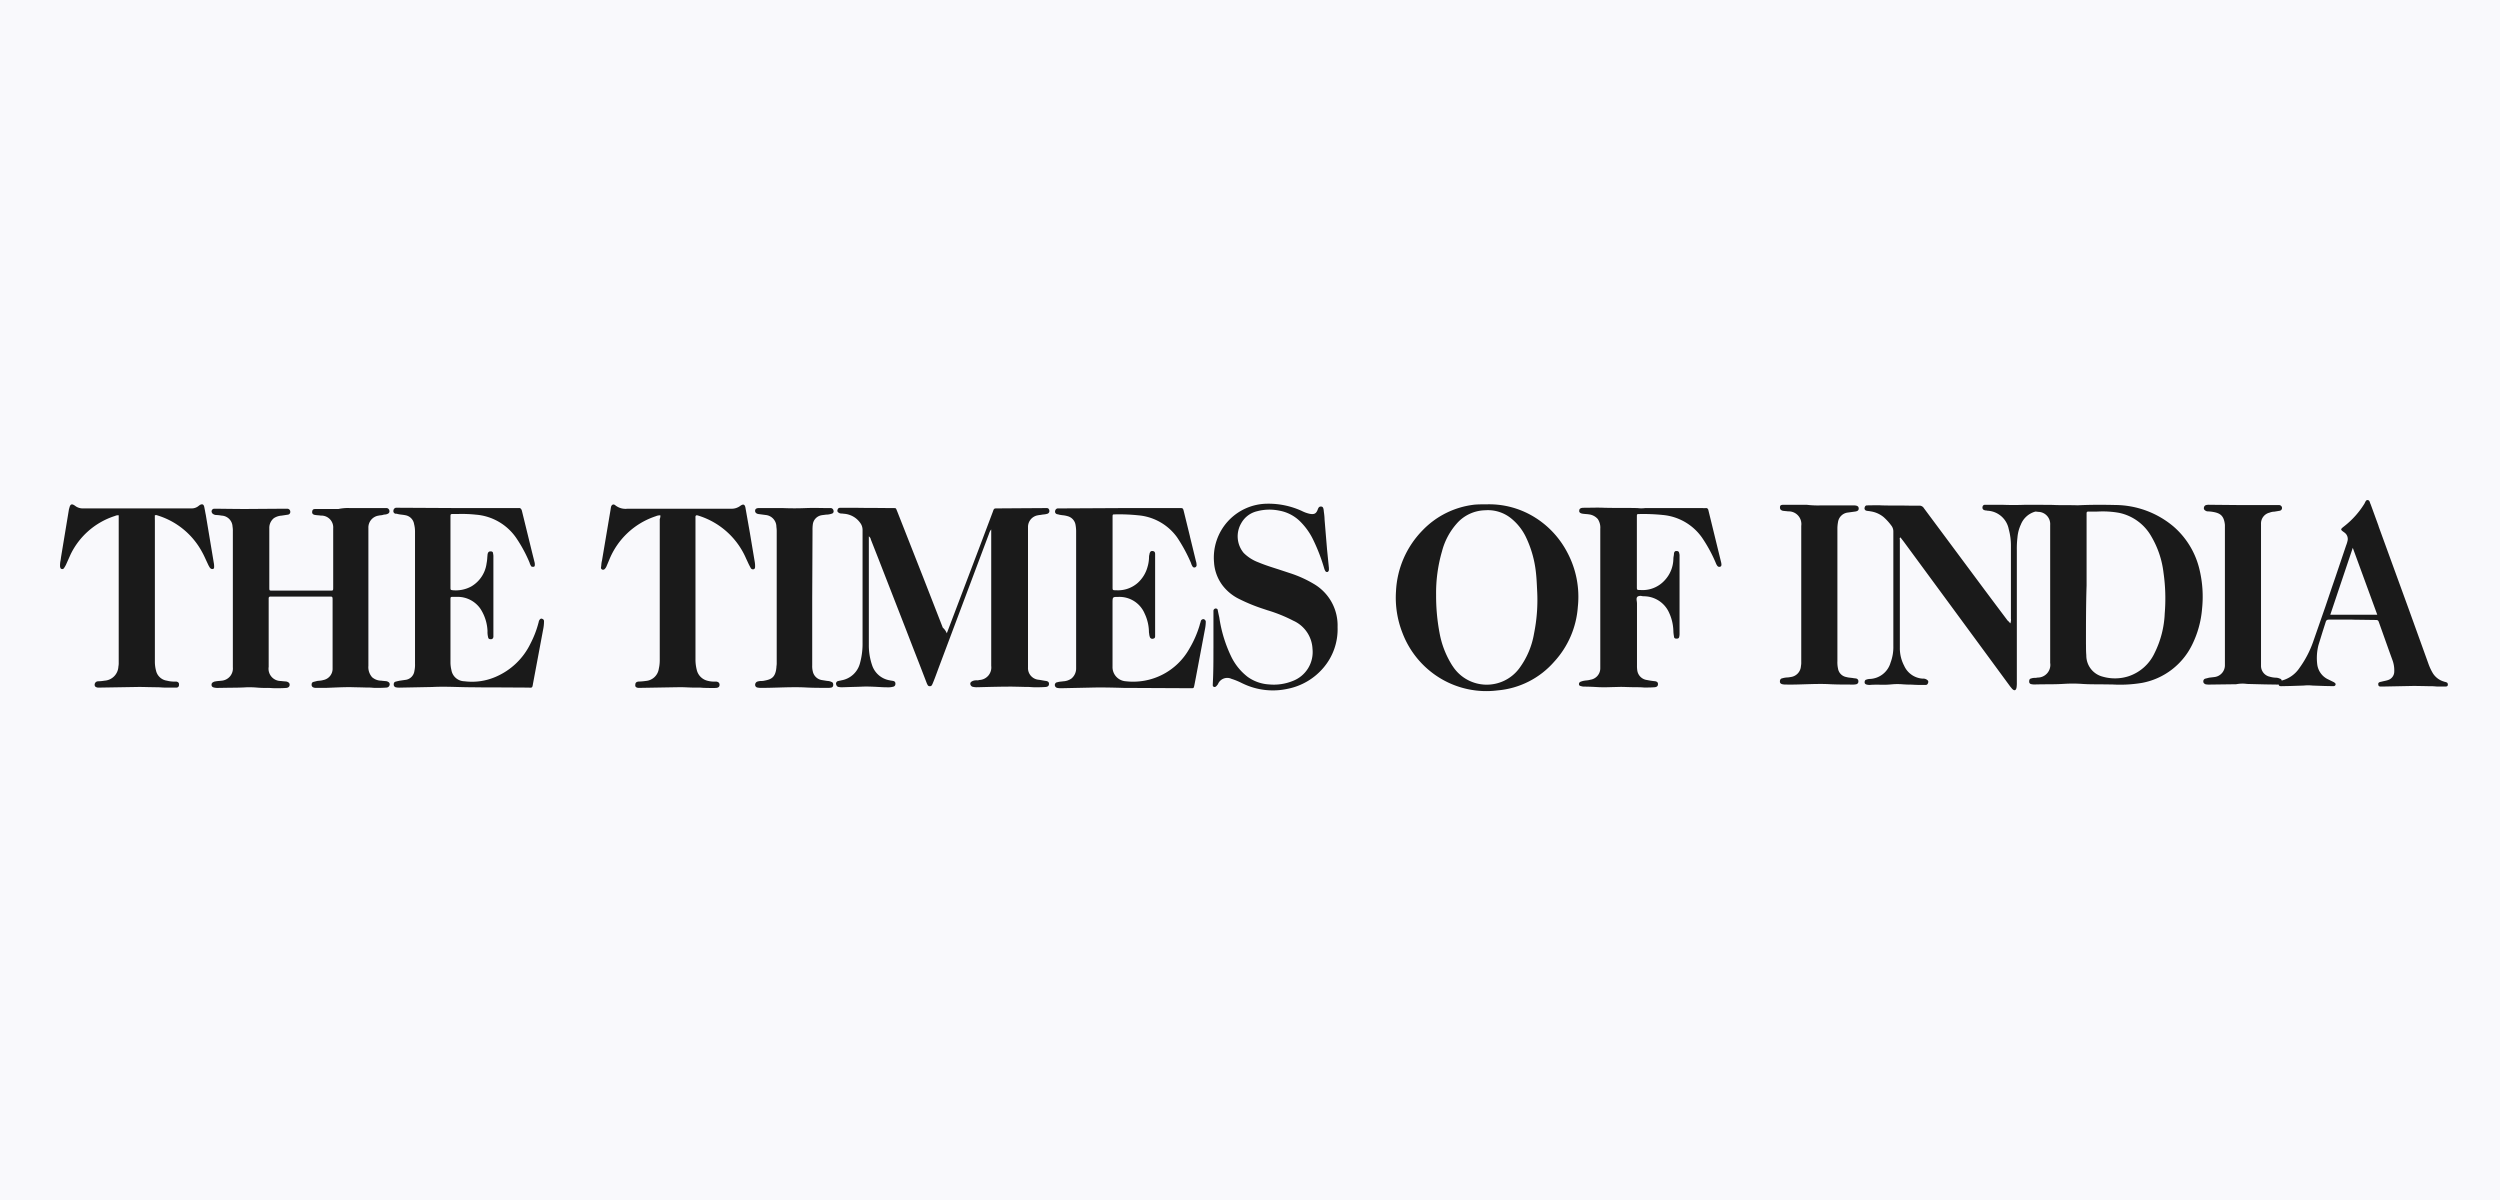 <svg xmlns="http://www.w3.org/2000/svg" width="250" height="120" viewBox="0 0 250 120">
  <g id="Group_7636" data-name="Group 7636" transform="translate(-363 -4187)">
    <rect id="Image_165" data-name="Image 165" width="250" height="120" transform="translate(363 4187)" fill="#f9f9fc"/>
    <path id="_92222747" data-name="92222747" d="M229.239,11.963H226.9c-.2,0-.285.061-.342.276l-.3.938h0l-.411,1.331a5.2,5.2,0,0,0-.114,1.993,1.919,1.919,0,0,0,.969,1.38l.684.337.029.02c.08.055.168.116.142.225s-.114.153-.228.153L226.5,18.6l-1.249-.044a4.257,4.257,0,0,0-.883,0l-1.334.044-.889.017c-.139,0-.25,0-.282-.169a1.225,1.225,0,0,1-.187.01l-1.186-.018-1.778-.045a3.3,3.3,0,0,0-1.111.031h-.185l-1.258.016-1.211.016a1.728,1.728,0,0,1-.4-.031c-.124-.063-.216-.125-.216-.283a.274.274,0,0,1,.216-.283l.37-.094.263-.031.262-.031a1.189,1.189,0,0,0,1.049-1.224V2.487c-.092-.91-.463-1.161-1.142-1.287a3.712,3.712,0,0,0-.586-.063.407.407,0,0,1-.247-.094.255.255,0,0,1-.123-.283A.3.3,0,0,1,214.6.509a1.136,1.136,0,0,1,.339-.031l3.3.031h3.7A.3.3,0,0,1,222.2.76a.281.281,0,0,1-.216.314l-.556.094a1.218,1.218,0,0,0-.463.094,1.114,1.114,0,0,0-.864,1.129V16.607a1.109,1.109,0,0,0,.772,1.036l.073.019h0a2.494,2.494,0,0,0,.636.107.941.941,0,0,1,.4.094.231.231,0,0,1,.191.2.374.374,0,0,0,.084-.03,3.038,3.038,0,0,0,1.682-1.227,10.209,10.209,0,0,0,1.368-2.607l1.234-3.543h0l.647-1.915.31-.9v0l1.115-3.3a2.829,2.829,0,0,0,.142-.46.787.787,0,0,0-.314-.828c-.211-.152-.318-.228-.32-.308s.1-.166.32-.336a8.517,8.517,0,0,0,2-2.239l.051-.1h0c.064-.139.133-.288.291-.263.14.021.181.148.223.275a.946.946,0,0,0,.062.154l.794,2.181,0,.012,0,.012.794,2.181,2.166,5.949,2.023,5.612a5.33,5.33,0,0,0,.428.92,1.929,1.929,0,0,0,1.14.859.392.392,0,0,0,.1.031.376.376,0,0,1,.1.031c.114.031.171.092.171.245s-.114.184-.228.184h-.826c-.068,0-.136-.007-.207-.014l-.249-.016c-.314,0-.62-.008-.927-.015l-.926-.015-3.078.061h-.285c-.142,0-.228-.061-.228-.215-.029-.153.086-.215.2-.246.076-.014.153-.033.232-.054l.31-.069.056-.015h0a1.415,1.415,0,0,0,.313-.107.888.888,0,0,0,.484-.767,2.994,2.994,0,0,0-.2-1.227l-.3-.825-1.039-2.916c-.057-.184-.142-.215-.314-.215l-2.337-.031Zm-1.461-2.721-.005.016-.745,2.218h4.7l-2.45-6.694ZM115.345,14.835V11.1a.241.241,0,0,1,.216-.251c.123,0,.216.063.216.188l.071.341.084.381a13.419,13.419,0,0,0,1.2,3.922,5.693,5.693,0,0,0,1.636,2.008,4.072,4.072,0,0,0,2.13.753,5.056,5.056,0,0,0,2.377-.345,3.088,3.088,0,0,0,1.976-3.2,3.246,3.246,0,0,0-1.914-2.824,14.9,14.9,0,0,0-2.588-1.046h0l-.437-.146a17.248,17.248,0,0,1-2.377-.973,4.692,4.692,0,0,1-1.667-1.349,4.278,4.278,0,0,1-.864-2.322A5.393,5.393,0,0,1,120.747.37a8.01,8.01,0,0,1,3.427.722,3.262,3.262,0,0,0,.772.283c.463.094.679,0,.833-.439.062-.157.123-.283.309-.283.216,0,.247.157.278.345.01.1.022.2.035.3v0h0a5.527,5.527,0,0,1,.057.666l.119,1.445h0l.128,1.534.185,1.851v.22c-.031.094-.062.157-.154.188a.206.206,0,0,1-.216-.125,1.01,1.01,0,0,1-.105-.256L126.4,6.77a17.96,17.96,0,0,0-1.081-2.793,6.583,6.583,0,0,0-1.389-1.914,3.953,3.953,0,0,0-2.007-1,4.843,4.843,0,0,0-2.223.063,2.446,2.446,0,0,0-1.574,1.192,2.592,2.592,0,0,0,.247,2.981,4.126,4.126,0,0,0,1.482.941c.638.267,1.3.476,1.956.684l1.255.414a11.612,11.612,0,0,1,2.284,1.036,4.806,4.806,0,0,1,2.408,4.33,5.93,5.93,0,0,1-1.42,4.079,6.305,6.305,0,0,1-3.581,2.1,6.921,6.921,0,0,1-4.414-.5l-.065-.031-.1-.046h0a6.848,6.848,0,0,0-1.04-.425,1,1,0,0,0-1.328.5c0,.031-.031.063-.062.094-.092.125-.185.251-.339.22-.148-.05-.138-.161-.128-.268,0-.026,0-.053,0-.077.062-1.1.062-2.322.062-3.515ZM195.1,11.9a1.245,1.245,0,0,1-.062.439q-.06-.061-.115-.125a.9.9,0,0,0-.162-.157L193.593,10.5v0l-.008-.01-1.173-1.569-6.02-8.1a.518.518,0,0,0-.525-.251h-.772c-.494-.016-.98-.016-1.466-.016s-.973,0-1.467-.016c-.328-.021-.642-.014-.962-.007l-.489.007c-.154,0-.216.094-.247.22a.24.24,0,0,0,.185.314,1.548,1.548,0,0,0,.2.031,1.523,1.523,0,0,1,.2.031,2.668,2.668,0,0,1,1.3.565,5.383,5.383,0,0,1,.8.879.948.948,0,0,1,.185.565V14.6a4.383,4.383,0,0,1-.278,1.663,2.251,2.251,0,0,1-2.068,1.632,1.094,1.094,0,0,0-.34.063c-.154.031-.185.157-.185.283s.093.188.216.22a1.138,1.138,0,0,0,.309.031c.337-.029.68-.025,1.023-.021a9.031,9.031,0,0,0,1.23-.042,6.159,6.159,0,0,1,1.066.005c.213.013.424.026.632.026.154,0,.3.008.448.016s.3.014.448.016h.741c.154,0,.216-.125.247-.251.031-.157-.062-.22-.154-.283a.633.633,0,0,0-.4-.094,2.176,2.176,0,0,1-1.852-1.287,3.762,3.762,0,0,1-.432-1.82V3.993a.428.428,0,0,0-.008-.072h0c-.012-.068-.022-.133.07-.179l.17.22.17.22,2.5,3.4h0l2.5,3.4,2.825,3.844,2.824,3.844a1.34,1.34,0,0,1,.093.11,1.431,1.431,0,0,0,.092.11c.216.22.371.157.432-.125a2.9,2.9,0,0,0,.031-.5V5.06a9.43,9.43,0,0,1,.062-1.318,3.79,3.79,0,0,1,.339-1.287,2.173,2.173,0,0,1,1.466-1.3l.058.006h0q.1.01.208.024a1.22,1.22,0,0,1,1.2,1.318V16.282a1.267,1.267,0,0,1-1.266,1.475,1.138,1.138,0,0,1-.309.031,1.093,1.093,0,0,0-.339.063c-.154.031-.185.157-.185.314a.241.241,0,0,0,.216.251,1.475,1.475,0,0,0,.371.031c.395-.013.785-.015,1.174-.018.584,0,1.166-.008,1.759-.045a13.677,13.677,0,0,1,1.819.011h0l.434.021c.432.016.857.016,1.281.016l1.281.016a13.244,13.244,0,0,0,2.933-.157,7.007,7.007,0,0,0,5.063-3.891,9.906,9.906,0,0,0,.957-3.515,11.66,11.66,0,0,0-.309-4.142,8.156,8.156,0,0,0-2.531-4.079A9.142,9.142,0,0,0,205.534.5c-1.266-.031-2.562-.031-3.766.031-.417-.016-.818-.016-1.208-.016s-.768,0-1.138-.016c-.345-.016-.7-.016-1.055-.012a.684.684,0,0,0-.121-.009h-1.7c-.8.031-1.574.031-2.346,0h-1.7a.236.236,0,0,0-.247.22.252.252,0,0,0,.185.314.231.231,0,0,0,.124.031.611.611,0,0,1,.123.016.611.611,0,0,0,.123.016,2.279,2.279,0,0,1,2.068,1.851,6.218,6.218,0,0,1,.216,1.695V11.9ZM88.681,13.329l.678-1.787v0l2.655-7L93.28,1.185C93.4.84,93.4.84,93.743.84L96.058.824,98.374.809h.309c.154,0,.216.094.247.22a.285.285,0,0,1-.185.345,1.74,1.74,0,0,1-.371.07c-.062.007-.123.014-.185.024a1.548,1.548,0,0,1-.2.031,1.522,1.522,0,0,0-.2.031A1.18,1.18,0,0,0,96.8,2.722V16.749a1.166,1.166,0,0,0,1.049,1.224c.124.016.255.039.386.063s.262.047.386.063c.154.031.278.094.278.283s-.093.283-.309.314c-.371.031-.741.031-1.111.031h0c-.123,0-.239-.008-.355-.016s-.231-.016-.355-.016c-.262,0-.525-.008-.787-.016l-.787-.016c-1.143,0-2.258.03-3.4.06h0l-.088,0a1.479,1.479,0,0,1-.371-.031.334.334,0,0,1-.308-.314c0-.157.123-.22.247-.283a1.033,1.033,0,0,1,.432-.063A.517.517,0,0,0,91.922,18a1.253,1.253,0,0,0,1.2-1.412V2.942a1.185,1.185,0,0,0-.21.4l-.037.1-2.516,6.7-2.516,6.7-.117.32v0h0c-.147.4-.3.818-.468,1.213l-.01.022-.012.025c-.05.108-.094.2-.256.2s-.206-.1-.255-.2h0L86.7,18.38,86,16.561h0l-.71-1.82-.754-1.95-2.7-6.93-.741-1.883-.011-.034h0a.491.491,0,0,0-.2-.309V14.46a6.13,6.13,0,0,0,.339,2.1,2.244,2.244,0,0,0,1.76,1.475,1.635,1.635,0,0,0,.17.031,1.543,1.543,0,0,1,.17.031.249.249,0,0,1,.216.283.274.274,0,0,1-.185.283,2.072,2.072,0,0,1-.709.065l-.186,0L81.9,18.7h0c-.569-.03-1.147-.06-1.708-.036-.324.016-.648.023-.972.031l-.972.031a1.731,1.731,0,0,1-.4-.031c-.154-.031-.216-.157-.247-.314a.273.273,0,0,1,.247-.283.9.9,0,0,1,.139-.031.875.875,0,0,0,.139-.031,2.327,2.327,0,0,0,1.883-1.757,7.313,7.313,0,0,0,.247-2.008V2.974a1.192,1.192,0,0,0-.154-.565A2.178,2.178,0,0,0,78.37,1.374a1.148,1.148,0,0,0-.182-.018.6.6,0,0,1-.25-.045c-.123-.063-.247-.157-.185-.314.031-.157.123-.22.308-.22h1.451c.617.016,1.227.016,1.837.016l1.837.016.151,0c.124,0,.186,0,.229.024s.068.089.116.209h0l.059.144,2.593,6.59,1.945,4.989a1.454,1.454,0,0,1,.4.565ZM29.017.809H32.69a.3.3,0,0,1,.247.251.259.259,0,0,1-.154.314.742.742,0,0,1-.3.079.876.876,0,0,0-.225.047,1.591,1.591,0,0,1-.2.031,1.522,1.522,0,0,0-.2.031,1.2,1.2,0,0,0-1.019,1.224V16.592a1.521,1.521,0,0,0,.371,1.13,1.412,1.412,0,0,0,.926.345c.093.016.185.023.278.031s.185.016.278.031c.154.063.278.125.278.314a.334.334,0,0,1-.309.314c-.371.031-.741.031-1.111.031q-.166,0-.332-.017h0q-.142-.013-.285-.015c-.247,0-.5-.008-.756-.016l-.756-.016c-.7-.024-1.416.006-2.124.036h0l-.685.027h-.988a.59.59,0,0,1-.247-.031.274.274,0,0,1-.216-.283c0-.157.062-.251.185-.283l.371-.094q.1-.014.208-.023h0a1.857,1.857,0,0,0,.409-.07,1.146,1.146,0,0,0,.926-1.161V10.066h0c0-.22,0-.322-.051-.369s-.125-.04-.275-.039H21.053a.165.165,0,0,0-.185.188v6.84A1.226,1.226,0,0,0,22.1,18.1c.093.016.193.023.293.031s.2.016.293.031c.154.063.278.125.278.314,0,.157-.093.283-.309.314-.371.031-.741.031-1.111.031q-.213,0-.425-.016c-.131-.008-.258-.015-.378-.015a9.127,9.127,0,0,1-1.034-.031,9.213,9.213,0,0,0-1.034-.031c-.574.038-1.149.041-1.722.045h0l-1.148.018a1.479,1.479,0,0,1-.371-.031c-.154-.031-.278-.094-.278-.283s.123-.251.278-.314a3.011,3.011,0,0,1,.494-.07l.247-.024a1.232,1.232,0,0,0,1.112-1.349V3.131a2.4,2.4,0,0,0-.031-.471,1.148,1.148,0,0,0-1.111-1.1A3.341,3.341,0,0,0,15.59,1.5a.565.565,0,0,1-.216-.063.341.341,0,0,1-.216-.314.272.272,0,0,1,.278-.251h.247l1.335.016L18.4.9,22.443.871h.309a.307.307,0,0,1,.278.314.274.274,0,0,1-.247.283l-.309.047h0l-.309.047a1.613,1.613,0,0,0-.772.251,1.242,1.242,0,0,0-.463,1V8.747c0,.158,0,.236.039.275s.116.039.269.039h5.773c.154,0,.231,0,.269-.039s.039-.117.039-.275v-5.9a1.185,1.185,0,0,0-1.235-1.287q-.138-.022-.278-.031c-.093-.008-.185-.016-.278-.031-.247-.031-.339-.157-.309-.345S25.314.9,25.561.9h2.284A4.44,4.44,0,0,1,29.019.808Zm82.909,0H106L100.1.84h-.339a.3.3,0,0,0-.247.251.259.259,0,0,0,.154.314.987.987,0,0,0,.123.031.943.943,0,0,1,.124.031q.173.036.348.056a2.641,2.641,0,0,1,.516.1,1.075,1.075,0,0,1,.772.847,3.936,3.936,0,0,1,.062.6V16.812a1.306,1.306,0,0,1-.463,1.036,1.564,1.564,0,0,1-.833.283c-.064.011-.131.018-.2.025a1.8,1.8,0,0,0-.387.069.273.273,0,0,0-.247.283.3.3,0,0,0,.247.283,1.728,1.728,0,0,0,.4.031l1.482-.031,1.482-.031c1.1-.031,2.163,0,3.258.03h.045l3.349.016,3.349.016c.137,0,.207,0,.249-.034s.059-.105.09-.248h0l.157-.811v0l.923-4.9a3.884,3.884,0,0,0,.062-.6.281.281,0,0,0-.216-.314.27.27,0,0,0-.278.188,1.762,1.762,0,0,1-.062.219h0a1.848,1.848,0,0,0-.062.22,10.383,10.383,0,0,1-1.019,2.322,6.44,6.44,0,0,1-6.359,3.263,1.418,1.418,0,0,1-1.327-1.475V10.318c0-.321,0-.478.078-.554s.221-.073.508-.073a2.733,2.733,0,0,1,2.624,1.663,4.421,4.421,0,0,1,.432,1.883c.01.052.017.1.024.157a1.307,1.307,0,0,0,.068.314.262.262,0,0,0,.34.157c.154-.031.185-.125.185-.251V5.423c0-.157-.031-.283-.216-.314s-.278.031-.339.251l-.008.03,0,.017,0,.013h0a1.079,1.079,0,0,0-.046.283,3.585,3.585,0,0,1-.154,1,3.323,3.323,0,0,1-.957,1.569,2.985,2.985,0,0,1-2.192.753c-.169,0-.254,0-.3-.043s-.043-.129-.043-.3V1.72c0-.142,0-.213.035-.248s.1-.035.243-.035a18.507,18.507,0,0,1,2.284.094,5.351,5.351,0,0,1,3.889,2.2A15.793,15.793,0,0,1,113.1,6.3a1.174,1.174,0,0,0,.154.345.206.206,0,0,0,.247.094.239.239,0,0,0,.154-.283,1.138,1.138,0,0,0-.062-.345l-.6-2.463h0l0-.016h0l-.6-2.45c-.047-.191-.07-.285-.13-.332s-.151-.045-.333-.045Zm-72.1,0h6.02c.185-.031.278.063.339.251l1.047,4.273.219.873a.879.879,0,0,1,.031.283c0,.094-.031.188-.123.188l-.056,0c-.073,0-.142.01-.191-.065a1.174,1.174,0,0,1-.154-.345,13.92,13.92,0,0,0-1.235-2.322,5.412,5.412,0,0,0-4.137-2.479A13.15,13.15,0,0,0,39.8,1.4l-.445,0c-.154,0-.231,0-.269.039s-.039.117-.039.275v7c0,.142,0,.213.035.252s.1.047.243.062a3.251,3.251,0,0,0,1.791-.376,3.143,3.143,0,0,0,1.543-2.322,3.964,3.964,0,0,0,.069-.565l.024-.283c.031-.251.123-.345.309-.345.154,0,.247.063.247.22a1.3,1.3,0,0,1,.031.345v8c-.031.125-.093.22-.247.22s-.247-.031-.278-.188a2.171,2.171,0,0,1-.062-.628,4.415,4.415,0,0,0-.71-2.228,2.767,2.767,0,0,0-2.223-1.192h-.494c-.133,0-.2,0-.239.035s-.039.116-.039.279v6.244a3.144,3.144,0,0,0,.093.753,1.339,1.339,0,0,0,1.3,1.129,5.927,5.927,0,0,0,3.118-.439,6.846,6.846,0,0,0,3.488-3.326,9.918,9.918,0,0,0,.8-2.071.908.908,0,0,0,.024-.094.522.522,0,0,1,.068-.188c.062-.094.154-.188.278-.125a.238.238,0,0,1,.185.251,3.96,3.96,0,0,1-.093.847L47.8,15.7h0l-.509,2.714,0,.015c-.059.331-.064.361-.43.33l-2.793-.016c-.934,0-1.868,0-2.794-.016-.51,0-1.016-.013-1.521-.027h0c-.839-.022-1.675-.044-2.522,0l-3.242.063a1.728,1.728,0,0,1-.4-.031.274.274,0,0,1-.216-.283c0-.157.062-.251.185-.283s.247-.063.4-.094l.648-.094a1.024,1.024,0,0,0,.833-.879,2.737,2.737,0,0,0,.062-.722V3.131a2.894,2.894,0,0,0-.093-.722,1.061,1.061,0,0,0-.833-.879,3.9,3.9,0,0,0-.4-.063,3.9,3.9,0,0,1-.4-.063.517.517,0,0,0-.216-.031.258.258,0,0,1-.216-.314.3.3,0,0,1,.247-.283h.339l5.9.031ZM9.483,1.97V1.53a.2.2,0,0,0,.083-.02A.109.109,0,0,1,9.607,1.5a7.577,7.577,0,0,1,4.6,3.7c.155.276.286.564.415.848h0l.234.5c.021.031.038.063.055.094h0a.766.766,0,0,0,.131.188c.093.063.154.094.247.063.093,0,.123-.094.123-.188a1.808,1.808,0,0,0-.031-.408l-.4-2.4-.4-2.4q-.043-.2-.077-.408L14.423.683C14.361.432,14.238.37,13.99.495a.437.437,0,0,1-.062.047h0a.437.437,0,0,0-.062.047A1.1,1.1,0,0,1,13.1.84H2.321a1.228,1.228,0,0,1-.8-.251C1.179.338,1.025.4.932.809A.109.109,0,0,1,.916.855.109.109,0,0,0,.9.9L.1,5.735c-.01.1-.027.209-.045.314a2.44,2.44,0,0,0-.048.628c.006.017.01.034.015.051.02.076.039.143.14.169A.205.205,0,0,0,.407,6.8a2.737,2.737,0,0,0,.185-.314l.463-1.036A7.437,7.437,0,0,1,5.408,1.624c.034-.009.07-.022.108-.036a.675.675,0,0,1,.355-.058V16.247a1.808,1.808,0,0,1-.031.408,1.481,1.481,0,0,1-1.389,1.412,4.525,4.525,0,0,1-.648.063.345.345,0,0,0-.339.345c0,.157.093.251.309.283h.309l3.8-.063c.309,0,.625.008.942.016l.942.016c.128,0,.247.008.362.016s.213.015.317.015h1.173a.248.248,0,0,0,.278-.283c.031-.188-.093-.283-.247-.314h-.216a3.012,3.012,0,0,1-.741-.094,1.3,1.3,0,0,1-1.081-.973,3.5,3.5,0,0,1-.123-.973V1.97Zm50.55-.439a1.111,1.111,0,0,0-.463.094,7.569,7.569,0,0,0-4.661,4.393l-.278.659a.947.947,0,0,1-.154.22.238.238,0,0,1-.247.063.2.2,0,0,1-.123-.251c.01-.073.017-.146.024-.22a2.435,2.435,0,0,1,.069-.439L55.063.934a.643.643,0,0,1,.016-.11.643.643,0,0,0,.016-.11c.062-.251.247-.345.432-.188a1.636,1.636,0,0,0,1.235.345H67.1a1.413,1.413,0,0,0,.926-.283c.309-.22.463-.157.525.22l.216,1.224.216,1.224.247,1.475.247,1.475a2.43,2.43,0,0,1,.031.471c0,.125-.031.22-.154.251a.248.248,0,0,1-.278-.125,6.809,6.809,0,0,1-.316-.628h0l-.147-.313a7.663,7.663,0,0,0-4.878-4.33h-.123a.256.256,0,0,0-.064.226c0,.019,0,.038,0,.057V15.9a4.194,4.194,0,0,0,.123,1.067,1.453,1.453,0,0,0,1.049,1.1,2.528,2.528,0,0,0,.679.094h.247c.185.031.309.125.309.314s-.093.283-.309.314a6.93,6.93,0,0,1-.767.007h0l-.375-.007c-.112,0-.224-.008-.332-.017s-.2-.015-.285-.015c-.371.016-.733,0-1.1-.016s-.726-.031-1.1-.016l-.088,0-3.493.06H57.81c-.216-.031-.309-.125-.278-.314,0-.188.093-.283.309-.314a5.884,5.884,0,0,0,.741-.063,1.421,1.421,0,0,0,1.3-1.224,3.677,3.677,0,0,0,.093-.816V1.907a.808.808,0,0,0,.062-.376ZM164.3.809h-5.8a2.9,2.9,0,0,1-.741,0c-.556-.016-1.112-.016-1.667-.016s-1.111,0-1.667-.016c-.454-.021-.922-.014-1.385-.007l-.683.007c-.278,0-.432.094-.432.283-.031.157.092.283.37.314.093.016.193.023.293.031s.2.016.293.031a1.4,1.4,0,0,1,.9.471,1.535,1.535,0,0,1,.247.973v13.9a1.157,1.157,0,0,1-.988,1.192,1.827,1.827,0,0,1-.387.069c-.068.007-.136.014-.2.025a1.765,1.765,0,0,0-.432.125.238.238,0,0,0-.123.22c0,.125.062.157.154.188l.061.016a1.025,1.025,0,0,0,.278.047c.528,0,1.028.028,1.553.058l.083,0c.408.019.815,0,1.223-.011l.815-.02c.216,0,.432.008.648.016l.648.016c.37,0,.71,0,1.049.031.371,0,.71,0,1.08-.031.216-.031.308-.125.308-.314s-.123-.251-.278-.283a7.718,7.718,0,0,1-.833-.125,1.122,1.122,0,0,1-.957-.941,3.115,3.115,0,0,1-.031-.533V10.348a1.635,1.635,0,0,0-.021-.222c-.025-.182-.049-.356.082-.468a.6.6,0,0,1,.444-.048,1.79,1.79,0,0,0,.2.017,2.769,2.769,0,0,1,2.439,1.506,4.654,4.654,0,0,1,.494,1.946,3.492,3.492,0,0,0,.062.565c0,.157.093.22.247.22s.247-.031.278-.188a1.317,1.317,0,0,0,.031-.345V5.61a.891.891,0,0,0-.031-.283c-.031-.157-.093-.22-.247-.22-.154-.031-.247.063-.278.22a1.749,1.749,0,0,1-.031.283,1.747,1.747,0,0,0-.031.283,3.215,3.215,0,0,1-.864,2.134A2.976,2.976,0,0,1,158.03,9c-.169,0-.254,0-.3-.043s-.043-.129-.043-.3V1.687c0-.142,0-.213.035-.248s.1-.035.243-.035a19.005,19.005,0,0,1,2.315.094A5.383,5.383,0,0,1,164.2,3.759a14.466,14.466,0,0,1,1.42,2.636c.123.251.216.314.371.283s.185-.157.123-.439l-.633-2.589v0l-.632-2.585c-.031-.188-.124-.283-.309-.251H164.3ZM75.221,16.53V9.783l.031-6.747a3.838,3.838,0,0,1,.031-.6,1.058,1.058,0,0,1,.864-.91q.107-.021.216-.031c.069-.008.139-.016.216-.031a1.769,1.769,0,0,0,.587-.094.24.24,0,0,0,.185-.314A.3.3,0,0,0,77.1.808H76.98c-.267,0-.535,0-.8-.007-.535-.007-1.07-.014-1.605.007-.741.031-1.513.031-2.284,0H69.881q-.371,0-.371.283c0,.157.123.283.339.314l.71.094A1.188,1.188,0,0,1,71.64,2.691a2.94,2.94,0,0,1,.031.5V16.372a1.577,1.577,0,0,1-.015.188,1.5,1.5,0,0,0-.016.188c-.093,1.036-.556,1.192-1.2,1.318a1.245,1.245,0,0,1-.339.031,1.525,1.525,0,0,0-.371.063.341.341,0,0,0-.216.314.273.273,0,0,0,.247.283,1.731,1.731,0,0,0,.4.031c.549,0,1.1-.016,1.656-.033.973-.029,1.949-.058,2.913,0,.679.031,1.358.031,2.037.031h0a1.477,1.477,0,0,0,.371-.031c.123-.031.185-.125.185-.283s-.062-.251-.185-.283a.936.936,0,0,0-.4-.094l-.293-.047h0L76.147,18a1.1,1.1,0,0,1-.864-.847,2.171,2.171,0,0,1-.062-.628ZM175.976.541h3.4c.34,0,.494.094.494.314,0,.188-.123.283-.463.314l-.339.047-.34.047a1.124,1.124,0,0,0-.926.941,3.935,3.935,0,0,0-.062.6V16.136a2.854,2.854,0,0,0,.062.722,1.025,1.025,0,0,0,.834.847,2.258,2.258,0,0,0,.417.07l.2.023a1.591,1.591,0,0,0,.2.031,1.548,1.548,0,0,1,.2.031.274.274,0,0,1,.185.283.268.268,0,0,1-.216.283,1.477,1.477,0,0,1-.371.031c-.71,0-1.42,0-2.161-.031-.847-.054-1.7-.025-2.56,0-.641.021-1.281.042-1.916.029a1.477,1.477,0,0,1-.371-.031c-.154-.031-.278-.125-.247-.314a.273.273,0,0,1,.247-.283,1.95,1.95,0,0,1,.476-.08,2.5,2.5,0,0,0,.357-.046,1.166,1.166,0,0,0,1.018-1.1,1.809,1.809,0,0,0,.031-.408V2.581A1.27,1.27,0,0,0,172.8,1.138c-.092-.016-.177-.023-.262-.031s-.17-.016-.262-.031c-.216-.063-.278-.157-.278-.345s.092-.251.339-.251h2.346a9.171,9.171,0,0,0,1.3.063ZM202.6,14.431c0,.376,0,.722.031,1.1a2.18,2.18,0,0,0,1.636,2.134,4.455,4.455,0,0,0,2.562-.031,4.4,4.4,0,0,0,2.624-2.322,9.735,9.735,0,0,0,1.019-3.954,18.267,18.267,0,0,0-.124-4.111,9.253,9.253,0,0,0-1.2-3.577A4.839,4.839,0,0,0,205.9,1.283a9.259,9.259,0,0,0-2.126-.127c-.322.006-.643.011-.961,0a.147.147,0,0,0-.154.157V8.532c-.062,1.914-.062,3.891-.062,5.9ZM147.65,1.844A8.639,8.639,0,0,0,142.711.432c-.432,0-.834,0-1.235.031a8.522,8.522,0,0,0-5.248,2.6A9.326,9.326,0,0,0,133.6,9.124a9.635,9.635,0,0,0,.648,4.174,9.054,9.054,0,0,0,3.921,4.613,8.911,8.911,0,0,0,5.588,1.129,8.468,8.468,0,0,0,5.649-2.855,9.047,9.047,0,0,0,2.377-5.491A9.429,9.429,0,0,0,150.706,5.2a9.073,9.073,0,0,0-3.056-3.358Zm-8.4,14.748a9.114,9.114,0,0,1-1.3-3.326,19.828,19.828,0,0,1-.339-3.765,14.931,14.931,0,0,1,.587-4.362,6.742,6.742,0,0,1,1.513-2.824,3.882,3.882,0,0,1,2.778-1.287,3.7,3.7,0,0,1,2.593.784A5.418,5.418,0,0,1,146.539,3.6a10.829,10.829,0,0,1,1.019,3.357c.093.69.123,1.381.154,2.071h0a16.883,16.883,0,0,1-.309,4.33,8.1,8.1,0,0,1-1.482,3.483,4.054,4.054,0,0,1-6.668-.251Z" transform="translate(369 4237)" fill="#1a1a1a" fill-rule="evenodd"/>
  </g>
</svg>
